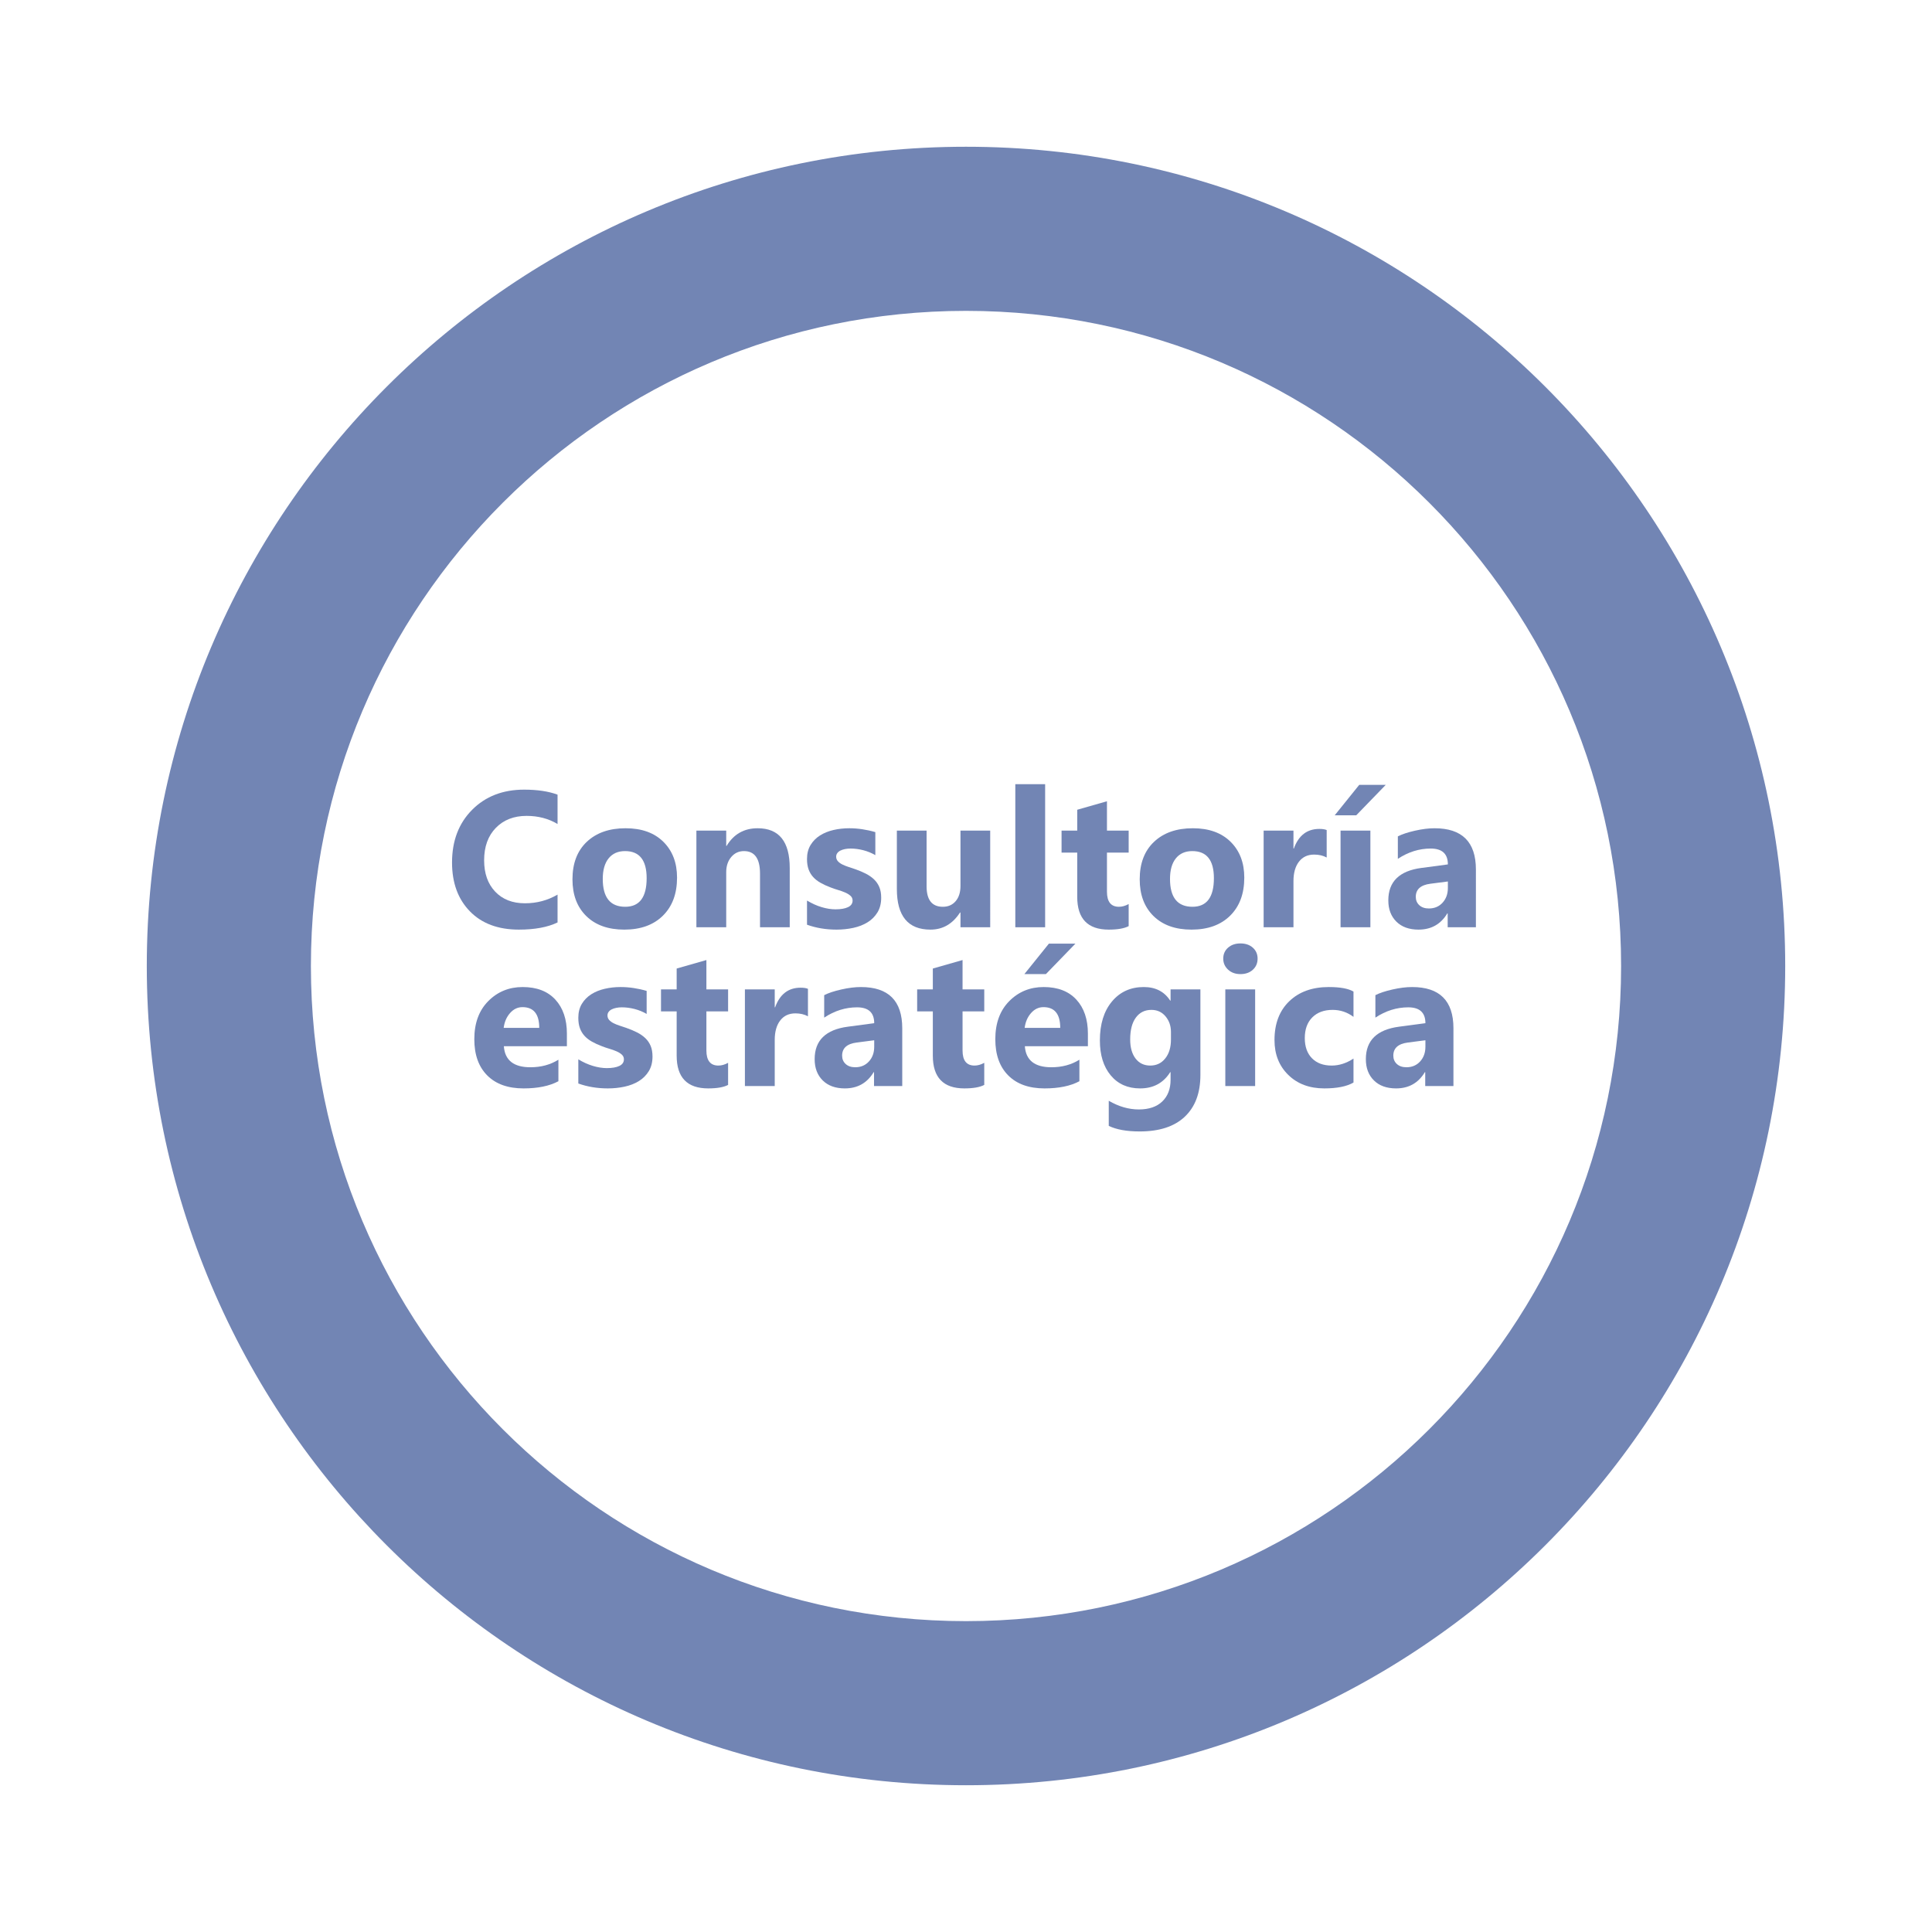 <?xml version="1.0" encoding="iso-8859-1"?>
<!-- Generator: Adobe Illustrator 19.0.0, SVG Export Plug-In . SVG Version: 6.00 Build 0)  -->
<svg version="1.1" id="Capa_1" xmlns="http://www.w3.org/2000/svg" xmlns:xlink="http://www.w3.org/1999/xlink" x="0px" y="0px"
	 viewBox="0 0 850.39 850.39" style="enable-background:new 0 0 850.39 850.39;" xml:space="preserve">
<path id="XMLID_274_" style="fill:#7285B4;" d="M425.195,64.593c-199.162,0-360.584,161.458-360.584,360.619
	c0,199.127,161.423,360.584,360.584,360.584s360.584-161.457,360.584-360.584C785.779,226.051,624.357,64.593,425.195,64.593z
	 M425.195,713.56c-159.273,0-288.348-129.11-288.348-288.347c0-159.273,129.075-288.383,288.348-288.383
	s288.348,129.11,288.348,288.383C713.543,584.45,584.468,713.56,425.195,713.56z"/>
<g id="XMLID_169_">
	<g id="XMLID_170_">
		<rect id="XMLID_58_" x="143.691" y="345.183" style="fill:none;" width="563.007" height="160.023"/>
		<path id="XMLID_2_" style="fill:#7285B4;" d="M245.414,406.024c-4.348,2.105-10.026,3.157-17.033,3.157
			c-9.14,0-16.327-2.686-21.562-8.06c-5.234-5.373-7.852-12.532-7.852-21.478c0-9.527,2.942-17.254,8.828-23.182
			c5.885-5.926,13.522-8.89,22.911-8.89c5.816,0,10.719,0.734,14.707,2.202v12.92c-3.988-2.382-8.531-3.573-13.626-3.573
			c-5.595,0-10.11,1.759-13.543,5.276c-3.435,3.518-5.151,8.281-5.151,14.291c0,5.761,1.62,10.352,4.86,13.772
			c3.241,3.421,7.603,5.13,13.086,5.13c5.234,0,10.026-1.273,14.374-3.822V406.024z"/>
		<path id="XMLID_4_" style="fill:#7285B4;" d="M274.785,409.182c-7.09,0-12.665-1.987-16.722-5.961
			c-4.058-3.974-6.086-9.368-6.086-16.182c0-7.034,2.104-12.539,6.314-16.513c4.209-3.974,9.901-5.962,17.075-5.962
			c7.063,0,12.602,1.988,16.618,5.962c4.015,3.974,6.023,9.229,6.023,15.766c0,7.063-2.07,12.644-6.21,16.742
			C287.656,407.132,281.986,409.182,274.785,409.182z M275.117,374.617c-3.102,0-5.512,1.066-7.229,3.199
			c-1.717,2.133-2.576,5.151-2.576,9.057c0,8.17,3.295,12.255,9.888,12.255c6.287,0,9.43-4.196,9.43-12.587
			C284.631,378.592,281.459,374.617,275.117,374.617z"/>
		<path id="XMLID_7_" style="fill:#7285B4;" d="M347.611,408.143h-13.086v-23.638c0-6.591-2.354-9.888-7.063-9.888
			c-2.271,0-4.141,0.873-5.608,2.617c-1.468,1.745-2.202,3.961-2.202,6.647v24.262h-13.128v-42.541h13.128v6.73h0.166
			c3.129-5.179,7.686-7.769,13.668-7.769c9.416,0,14.125,5.844,14.125,17.532V408.143z"/>
		<path id="XMLID_9_" style="fill:#7285B4;" d="M355.213,407.021v-10.635c2.161,1.302,4.313,2.271,6.46,2.908
			c2.146,0.637,4.175,0.955,6.086,0.955c2.327,0,4.161-0.318,5.504-0.955s2.015-1.606,2.015-2.908c0-0.831-0.305-1.523-0.914-2.077
			c-0.609-0.554-1.392-1.039-2.347-1.454s-2.001-0.79-3.137-1.122c-1.136-0.333-2.229-0.707-3.282-1.122
			c-1.69-0.637-3.178-1.322-4.466-2.057c-1.288-0.733-2.368-1.585-3.241-2.555c-0.873-0.969-1.537-2.091-1.994-3.365
			c-0.457-1.273-0.686-2.784-0.686-4.528c0-2.382,0.52-4.431,1.558-6.148c1.039-1.717,2.423-3.123,4.154-4.217
			c1.73-1.094,3.711-1.896,5.941-2.41c2.229-0.512,4.549-0.769,6.958-0.769c1.883,0,3.794,0.146,5.733,0.437
			c1.938,0.291,3.85,0.713,5.733,1.267v10.137c-1.662-0.969-3.442-1.696-5.338-2.181c-1.897-0.484-3.76-0.727-5.588-0.727
			c-0.859,0-1.669,0.077-2.43,0.229c-0.762,0.152-1.434,0.374-2.015,0.665c-0.582,0.291-1.039,0.665-1.371,1.122
			c-0.333,0.457-0.499,0.977-0.499,1.558c0,0.776,0.249,1.44,0.748,1.994c0.499,0.554,1.149,1.032,1.953,1.433
			c0.803,0.402,1.696,0.762,2.68,1.08c0.982,0.319,1.959,0.644,2.929,0.977c1.745,0.609,3.324,1.274,4.736,1.994
			c1.413,0.72,2.624,1.565,3.635,2.534c1.011,0.97,1.786,2.105,2.327,3.406c0.54,1.302,0.81,2.853,0.81,4.653
			c0,2.521-0.547,4.674-1.641,6.46c-1.094,1.786-2.548,3.24-4.362,4.362s-3.905,1.939-6.273,2.451s-4.826,0.769-7.374,0.769
			C363.536,409.182,359.202,408.461,355.213,407.021z"/>
		<path id="XMLID_11_" style="fill:#7285B4;" d="M435.85,408.143h-13.085v-6.481h-0.208c-3.24,5.013-7.575,7.52-13.003,7.52
			c-9.86,0-14.79-5.968-14.79-17.905v-25.674h13.086v24.511c0,6.01,2.382,9.015,7.146,9.015c2.354,0,4.238-0.824,5.65-2.472
			c1.413-1.647,2.119-3.884,2.119-6.709v-24.345h13.085V408.143z"/>
		<path id="XMLID_13_" style="fill:#7285B4;" d="M460.028,408.143H446.9v-62.98h13.128V408.143z"/>
		<path id="XMLID_15_" style="fill:#7285B4;" d="M496.795,407.645c-1.939,1.024-4.861,1.537-8.766,1.537
			c-9.251,0-13.876-4.805-13.876-14.416v-19.484h-6.896v-9.68h6.896v-9.181l13.086-3.739v12.92h9.556v9.68h-9.556v17.199
			c0,4.432,1.759,6.647,5.276,6.647c1.385,0,2.811-0.401,4.279-1.205V407.645z"/>
		<path id="XMLID_18_" style="fill:#7285B4;" d="M524.463,409.182c-7.091,0-12.664-1.987-16.722-5.961
			c-4.058-3.974-6.086-9.368-6.086-16.182c0-7.034,2.104-12.539,6.314-16.513s9.901-5.962,17.074-5.962
			c7.063,0,12.602,1.988,16.618,5.962c4.016,3.974,6.023,9.229,6.023,15.766c0,7.063-2.07,12.644-6.211,16.742
			C537.334,407.132,531.663,409.182,524.463,409.182z M524.795,374.617c-3.102,0-5.512,1.066-7.229,3.199
			c-1.718,2.133-2.575,5.151-2.575,9.057c0,8.17,3.295,12.255,9.887,12.255c6.287,0,9.431-4.196,9.431-12.587
			C534.309,378.592,531.137,374.617,524.795,374.617z"/>
		<path id="XMLID_21_" style="fill:#7285B4;" d="M583.953,377.442c-1.578-0.858-3.421-1.288-5.525-1.288
			c-2.853,0-5.082,1.046-6.688,3.137c-1.606,2.091-2.409,4.937-2.409,8.537v20.315h-13.128v-42.541h13.128v7.894h0.166
			c2.077-5.76,5.816-8.641,11.217-8.641c1.385,0,2.465,0.166,3.24,0.499V377.442z"/>
		<path id="XMLID_23_" style="fill:#7285B4;" d="M609.96,345.454l-13.003,13.418h-9.473l10.802-13.418H609.96z M603.188,408.143
			h-13.128v-42.541h13.128V408.143z"/>
		<path id="XMLID_26_" style="fill:#7285B4;" d="M649.635,408.143h-12.422v-6.107h-0.166c-2.853,4.764-7.077,7.146-12.671,7.146
			c-4.127,0-7.374-1.17-9.742-3.51s-3.552-5.463-3.552-9.368c0-8.253,4.888-13.017,14.665-14.291l11.549-1.537
			c0-4.653-2.521-6.979-7.561-6.979c-5.068,0-9.888,1.51-14.458,4.528v-9.888c1.828-0.941,4.327-1.772,7.499-2.493
			c3.171-0.72,6.059-1.08,8.662-1.08c12.131,0,18.196,6.052,18.196,18.155V408.143z M637.296,390.861v-2.867l-7.727,0.997
			c-4.266,0.555-6.398,2.479-6.398,5.775c0,1.496,0.52,2.721,1.559,3.676c1.038,0.956,2.443,1.434,4.216,1.434
			c2.465,0,4.473-0.852,6.024-2.555C636.521,395.618,637.296,393.464,637.296,390.861z"/>
		<path id="XMLID_29_" style="fill:#7285B4;" d="M249.526,460.502h-27.751c0.443,6.176,4.334,9.264,11.674,9.264
			c4.68,0,8.793-1.107,12.339-3.323v9.472c-3.933,2.105-9.043,3.158-15.33,3.158c-6.869,0-12.201-1.904-15.995-5.713
			c-3.795-3.808-5.691-9.119-5.691-15.932c0-7.063,2.049-12.657,6.148-16.784c4.099-4.126,9.14-6.189,15.122-6.189
			c6.204,0,11.002,1.842,14.395,5.525c3.392,3.684,5.089,8.683,5.089,14.997V460.502z M237.354,452.442
			c0-6.093-2.465-9.14-7.395-9.14c-2.105,0-3.926,0.872-5.463,2.617s-2.472,3.919-2.804,6.522H237.354z"/>
		<path id="XMLID_32_" style="fill:#7285B4;" d="M254.553,476.911v-10.635c2.161,1.302,4.313,2.271,6.46,2.908
			c2.146,0.638,4.175,0.955,6.086,0.955c2.327,0,4.161-0.317,5.504-0.955c1.343-0.637,2.015-1.606,2.015-2.908
			c0-0.831-0.305-1.522-0.914-2.077c-0.609-0.554-1.392-1.039-2.347-1.454s-2.001-0.789-3.137-1.122
			c-1.136-0.332-2.229-0.706-3.282-1.121c-1.69-0.637-3.178-1.322-4.466-2.057c-1.288-0.733-2.368-1.585-3.241-2.555
			s-1.537-2.091-1.994-3.365c-0.457-1.273-0.686-2.783-0.686-4.528c0-2.382,0.52-4.431,1.558-6.148
			c1.039-1.717,2.423-3.122,4.154-4.217c1.73-1.094,3.711-1.896,5.941-2.409c2.229-0.513,4.549-0.769,6.958-0.769
			c1.883,0,3.794,0.146,5.733,0.436c1.938,0.291,3.85,0.714,5.733,1.268v10.137c-1.662-0.97-3.442-1.696-5.338-2.182
			c-1.897-0.483-3.76-0.727-5.588-0.727c-0.859,0-1.669,0.076-2.43,0.229c-0.762,0.152-1.434,0.374-2.015,0.665
			c-0.582,0.29-1.039,0.664-1.371,1.121c-0.333,0.457-0.499,0.977-0.499,1.558c0,0.776,0.249,1.44,0.748,1.994
			c0.499,0.555,1.149,1.032,1.953,1.434c0.803,0.402,1.696,0.762,2.68,1.08c0.982,0.318,1.959,0.645,2.929,0.977
			c1.745,0.609,3.324,1.274,4.736,1.994c1.413,0.721,2.624,1.564,3.635,2.534c1.011,0.97,1.786,2.104,2.327,3.406
			c0.54,1.303,0.81,2.853,0.81,4.653c0,2.521-0.547,4.674-1.641,6.46c-1.094,1.786-2.548,3.24-4.362,4.362
			c-1.814,1.121-3.905,1.938-6.273,2.451c-2.368,0.512-4.826,0.769-7.374,0.769C262.876,479.072,258.542,478.352,254.553,476.911z"
			/>
		<path id="XMLID_34_" style="fill:#7285B4;" d="M320.483,477.535c-1.938,1.023-4.86,1.537-8.766,1.537
			c-9.25,0-13.875-4.806-13.875-14.416v-19.484h-6.896v-9.68h6.896v-9.181l13.086-3.739v12.92h9.555v9.68h-9.555v17.199
			c0,4.432,1.758,6.647,5.276,6.647c1.385,0,2.811-0.401,4.279-1.205V477.535z"/>
		<path id="XMLID_36_" style="fill:#7285B4;" d="M355.629,447.332c-1.579-0.857-3.42-1.287-5.525-1.287
			c-2.853,0-5.083,1.045-6.689,3.136c-1.606,2.092-2.409,4.938-2.409,8.538v20.314h-13.128v-42.541h13.128v7.894h0.166
			c2.077-5.761,5.816-8.642,11.217-8.642c1.385,0,2.465,0.167,3.24,0.499V447.332z"/>
		<path id="XMLID_38_" style="fill:#7285B4;" d="M397.132,478.033H384.71v-6.107h-0.166c-2.853,4.765-7.077,7.146-12.671,7.146
			c-4.127,0-7.374-1.17-9.742-3.511c-2.368-2.34-3.552-5.463-3.552-9.368c0-8.253,4.888-13.017,14.665-14.291l11.549-1.537
			c0-4.653-2.521-6.979-7.561-6.979c-5.068,0-9.887,1.51-14.457,4.528v-9.888c1.828-0.941,4.327-1.771,7.499-2.492
			c3.171-0.72,6.058-1.08,8.662-1.08c12.131,0,18.196,6.052,18.196,18.154V478.033z M384.793,460.751v-2.866l-7.727,0.997
			c-4.265,0.554-6.398,2.479-6.398,5.774c0,1.495,0.52,2.721,1.558,3.677c1.039,0.955,2.444,1.433,4.217,1.433
			c2.465,0,4.472-0.852,6.024-2.555C384.018,465.508,384.793,463.354,384.793,460.751z"/>
		<path id="XMLID_41_" style="fill:#7285B4;" d="M433.233,477.535c-1.939,1.023-4.861,1.537-8.766,1.537
			c-9.25,0-13.875-4.806-13.875-14.416v-19.484h-6.896v-9.68h6.896v-9.181l13.086-3.739v12.92h9.555v9.68h-9.555v17.199
			c0,4.432,1.758,6.647,5.275,6.647c1.385,0,2.811-0.401,4.279-1.205V477.535z"/>
		<path id="XMLID_43_" style="fill:#7285B4;" d="M478.849,460.502h-27.752c0.443,6.176,4.334,9.264,11.674,9.264
			c4.681,0,8.793-1.107,12.339-3.323v9.472c-3.934,2.105-9.043,3.158-15.33,3.158c-6.869,0-12.2-1.904-15.994-5.713
			c-3.795-3.808-5.691-9.119-5.691-15.932c0-7.063,2.049-12.657,6.148-16.784c4.099-4.126,9.14-6.189,15.122-6.189
			c6.203,0,11.002,1.842,14.395,5.525s5.09,8.683,5.09,14.997V460.502z M473.364,415.344l-13.003,13.419h-9.472l10.801-13.419
			H473.364z M466.676,452.442c0-6.093-2.465-9.14-7.395-9.14c-2.105,0-3.926,0.872-5.463,2.617s-2.473,3.919-2.805,6.522H466.676z"
			/>
		<path id="XMLID_47_" style="fill:#7285B4;" d="M528.368,473.173c0,7.893-2.285,14.007-6.854,18.342
			c-4.57,4.334-11.189,6.501-19.858,6.501c-5.732,0-10.275-0.817-13.626-2.451v-11.051c4.376,2.548,8.793,3.822,13.252,3.822
			c4.432,0,7.865-1.17,10.303-3.511c2.438-2.34,3.656-5.519,3.656-9.534v-3.365h-0.166c-2.991,4.765-7.409,7.146-13.253,7.146
			c-5.429,0-9.735-1.911-12.92-5.733c-3.186-3.822-4.777-8.945-4.777-15.371c0-7.201,1.772-12.92,5.317-17.158
			c3.545-4.237,8.212-6.355,14-6.355c5.179,0,9.057,1.994,11.633,5.982h0.166v-4.944h13.128V473.173z M515.406,457.594v-3.365
			c0-2.686-0.796-4.979-2.389-6.875c-1.593-1.897-3.663-2.846-6.211-2.846c-2.908,0-5.192,1.136-6.854,3.406
			c-1.662,2.271-2.492,5.47-2.492,9.597c0,3.545,0.789,6.35,2.367,8.412c1.579,2.063,3.739,3.096,6.481,3.096
			c2.714,0,4.908-1.046,6.584-3.137S515.406,461.028,515.406,457.594z"/>
		<path id="XMLID_50_" style="fill:#7285B4;" d="M545.982,428.763c-2.216,0-4.029-0.658-5.441-1.974
			c-1.413-1.315-2.119-2.929-2.119-4.84c0-1.967,0.706-3.573,2.119-4.819c1.412-1.246,3.226-1.869,5.441-1.869
			c2.244,0,4.064,0.623,5.464,1.869c1.397,1.246,2.098,2.853,2.098,4.819c0,1.994-0.7,3.629-2.098,4.902
			C550.047,428.125,548.227,428.763,545.982,428.763z M552.464,478.033h-13.128v-42.541h13.128V478.033z"/>
		<path id="XMLID_53_" style="fill:#7285B4;" d="M595.753,476.496c-2.964,1.717-7.243,2.576-12.837,2.576
			c-6.537,0-11.827-1.98-15.87-5.941c-4.044-3.96-6.065-9.07-6.065-15.329c0-7.229,2.167-12.927,6.502-17.096
			c4.334-4.168,10.129-6.252,17.386-6.252c5.013,0,8.641,0.664,10.885,1.994v11.134c-2.742-2.05-5.803-3.074-9.182-3.074
			c-3.767,0-6.751,1.101-8.952,3.303c-2.202,2.201-3.303,5.241-3.303,9.118c0,3.768,1.052,6.724,3.157,8.87
			c2.104,2.146,4.999,3.22,8.683,3.22c3.268,0,6.466-1.024,9.597-3.074V476.496z"/>
		<path id="XMLID_55_" style="fill:#7285B4;" d="M639.748,478.033h-12.422v-6.107h-0.166c-2.853,4.765-7.077,7.146-12.671,7.146
			c-4.127,0-7.374-1.17-9.742-3.511c-2.368-2.34-3.552-5.463-3.552-9.368c0-8.253,4.888-13.017,14.665-14.291l11.549-1.537
			c0-4.653-2.521-6.979-7.561-6.979c-5.068,0-9.888,1.51-14.458,4.528v-9.888c1.828-0.941,4.327-1.771,7.499-2.492
			c3.171-0.72,6.059-1.08,8.662-1.08c12.131,0,18.196,6.052,18.196,18.154V478.033z M627.409,460.751v-2.866l-7.727,0.997
			c-4.266,0.554-6.398,2.479-6.398,5.774c0,1.495,0.52,2.721,1.559,3.677c1.038,0.955,2.443,1.433,4.216,1.433
			c2.465,0,4.473-0.852,6.024-2.555C626.634,465.508,627.409,463.354,627.409,460.751z"/>
	</g>
</g>
<g id="XMLID_1_">
</g>
<g id="XMLID_16_">
</g>
<g id="XMLID_59_">
</g>
<g id="XMLID_60_">
</g>
<g id="XMLID_61_">
</g>
<g id="XMLID_62_">
</g>
</svg>
